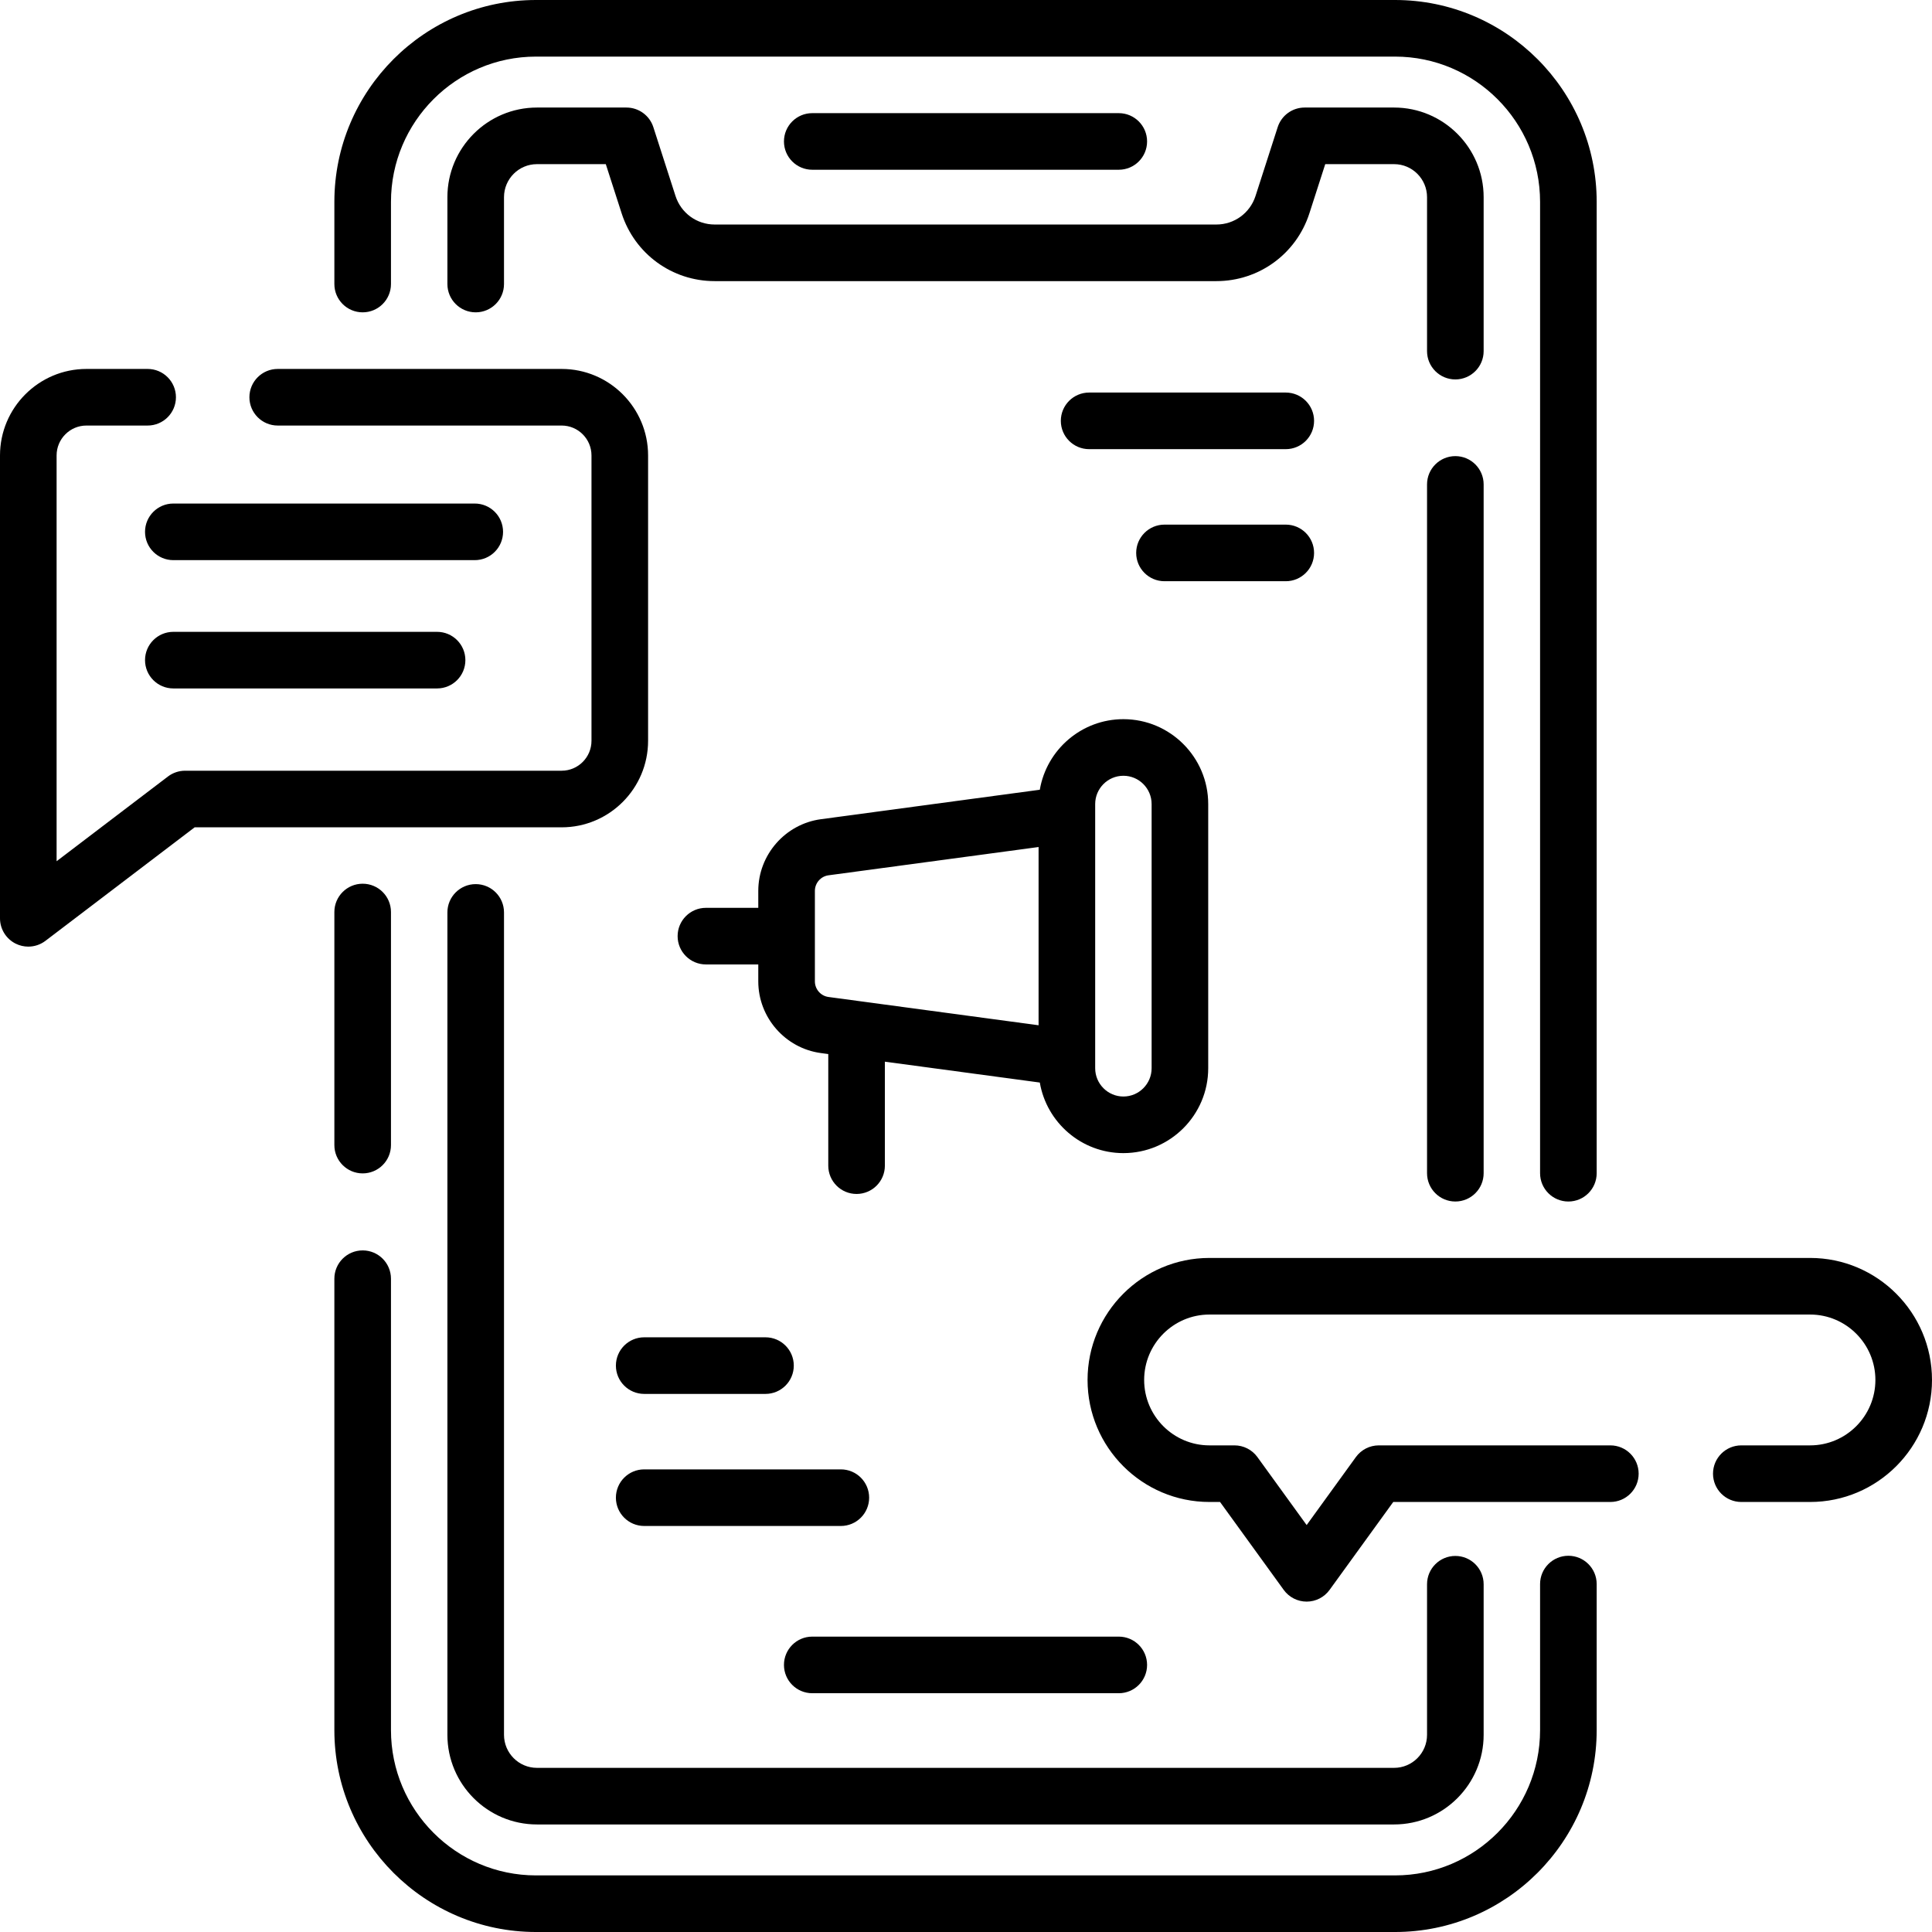 <svg id="Layer_1" enable-background="new 0 0 512 512" height="512" viewBox="0 0 512 512" width="512" xmlns="http://www.w3.org/2000/svg"><g><path d="m88.611 241.694v61.766c0 4.142 3.358 7.5 7.5 7.5s7.5-3.358 7.5-7.5v-61.766c0-4.142-3.358-7.5-7.5-7.5s-7.5 3.358-7.5 7.5z"/><path d="m415.636 412.294c-4.142 0-7.5 3.358-7.5 7.5v38.706c0 21.229-17.24 38.5-38.431 38.5h-227.663c-21.191 0-38.431-17.271-38.431-38.5v-119.631c0-4.142-3.358-7.5-7.5-7.5s-7.5 3.358-7.5 7.5v119.631c0 29.5 23.969 53.5 53.431 53.5h227.663c29.462 0 53.431-24 53.431-53.5v-38.706c0-4.142-3.358-7.5-7.5-7.5z"/><path d="m96.111 82.773c4.142 0 7.5-3.358 7.5-7.5v-21.773c0-21.229 17.24-38.5 38.431-38.5h227.663c21.191 0 38.431 17.271 38.431 38.5v257.414c0 4.142 3.358 7.5 7.5 7.5s7.5-3.358 7.5-7.5v-257.414c0-29.5-23.969-53.5-53.431-53.5h-227.663c-29.462 0-53.431 24-53.431 53.5v21.774c0 4.142 3.358 7.499 7.5 7.499z"/><path d="m393.181 52.255c0-13.099-10.646-23.755-23.731-23.755h-23.71c-3.256 0-6.141 2.101-7.139 5.201l-5.873 18.231c-1.458 4.526-5.625 7.568-10.371 7.568h-132.968c-4.745 0-8.913-3.042-10.371-7.568l-5.872-18.231c-.998-3.1-3.882-5.201-7.139-5.201h-23.709c-13.085 0-23.731 10.657-23.731 23.755v23.018c0 4.142 3.358 7.5 7.5 7.5s7.5-3.358 7.5-7.5v-23.018c0-4.828 3.917-8.755 8.731-8.755h18.246l4.197 13.031c3.462 10.748 13.368 17.969 24.648 17.969h132.969c11.281 0 21.187-7.221 24.648-17.969l4.198-13.031h18.246c4.814 0 8.731 3.928 8.731 8.755v40.798c0 4.142 3.358 7.5 7.5 7.5s7.5-3.358 7.5-7.5z"/><path d="m385.681 120.877c-4.142 0-7.5 3.358-7.5 7.5v182.536c0 4.142 3.358 7.5 7.5 7.5s7.5-3.358 7.5-7.5v-182.536c0-4.142-3.358-7.5-7.5-7.5z"/><path d="m126.066 234.301c-4.142 0-7.5 3.358-7.5 7.5v217.943c0 13.099 10.646 23.755 23.731 23.755h227.153c13.085 0 23.731-10.657 23.731-23.755v-39.904c0-4.142-3.358-7.5-7.5-7.5s-7.5 3.358-7.5 7.5v39.905c0 4.828-3.917 8.755-8.731 8.755h-227.152c-4.814 0-8.731-3.928-8.731-8.755v-217.944c-.001-4.142-3.359-7.5-7.501-7.5z"/><path d="m296.489 44.985c4.142 0 7.5-3.358 7.5-7.5s-3.358-7.5-7.5-7.5h-81.231c-4.142 0-7.5 3.358-7.5 7.5s3.358 7.5 7.5 7.5z"/><path d="m296.489 433.722h-81.231c-4.142 0-7.5 3.358-7.5 7.5s3.358 7.5 7.5 7.5h81.231c4.142 0 7.5-3.358 7.5-7.5s-3.358-7.5-7.5-7.5z"/><path d="m297.711 305.587c12.395 0 22.478-10.093 22.478-22.5v-70c0-12.407-10.083-22.5-22.478-22.5-11.101 0-20.342 8.099-22.151 18.702l-58.006 7.809c-9.465 1.274-16.602 9.443-16.602 19.001v4.487h-13.876c-4.142 0-7.5 3.358-7.5 7.5s3.358 7.5 7.5 7.5h13.876v4.487c0 9.558 7.137 17.727 16.602 19.001l1.947.262v29.575c0 4.142 3.358 7.5 7.5 7.5s7.5-3.358 7.5-7.5v-27.556l41.059 5.528c1.81 10.605 11.051 18.704 22.151 18.704zm-7.477-92.5c0-4.136 3.354-7.5 7.478-7.5s7.478 3.364 7.478 7.5v70c0 4.136-3.354 7.5-7.478 7.5-4.123 0-7.478-3.364-7.478-7.5zm-74.281 46.987v-23.974c0-2.081 1.549-3.859 3.603-4.135l55.678-7.496v47.237l-55.678-7.496c-2.055-.277-3.603-2.055-3.603-4.136z"/><path d="m171.75 196.319v-75.617c0-12.643-10.276-22.929-22.906-22.929h-75.249c-4.142 0-7.5 3.358-7.5 7.5s3.358 7.5 7.5 7.5h75.249c4.359 0 7.906 3.557 7.906 7.929v75.617c0 4.372-3.547 7.929-7.906 7.929h-99.79c-1.641 0-3.236.538-4.542 1.531l-29.512 22.454v-107.531c0-4.372 3.546-7.929 7.906-7.929h16.221c4.142 0 7.5-3.358 7.5-7.5s-3.358-7.5-7.5-7.5h-16.221c-12.631 0-22.906 10.286-22.906 22.929v122.662c0 2.85 1.615 5.454 4.169 6.72 1.056.523 2.195.78 3.33.78 1.611 0 3.211-.519 4.542-1.531l39.542-30.084h97.261c12.63-.001 22.906-10.287 22.906-22.93z"/><path d="m133.315 140.944c0-4.142-3.358-7.5-7.5-7.5h-79.881c-4.142 0-7.5 3.358-7.5 7.5s3.358 7.5 7.5 7.5h79.881c4.143 0 7.5-3.358 7.5-7.5z"/><path d="m45.934 167.444c-4.142 0-7.5 3.358-7.5 7.5s3.358 7.5 7.5 7.5h69.896c4.142 0 7.5-3.358 7.5-7.5s-3.358-7.5-7.5-7.5z"/><path d="m479.701 333.368h-159.188c-17.81 0-32.299 14.506-32.299 32.336s14.489 32.335 32.299 32.335h2.812l16.877 23.304c1.411 1.947 3.669 3.101 6.074 3.101s4.664-1.153 6.074-3.101l16.877-23.304h57.533c4.142 0 7.5-3.358 7.5-7.5s-3.358-7.5-7.5-7.5h-61.362c-2.405 0-4.664 1.153-6.074 3.101l-13.049 18.018-13.049-18.018c-1.411-1.947-3.669-3.101-6.074-3.101h-6.64c-9.539 0-17.299-7.777-17.299-17.335 0-9.559 7.76-17.336 17.299-17.336h159.188c9.539 0 17.299 7.777 17.299 17.336s-7.76 17.335-17.299 17.335h-18.234c-4.142 0-7.5 3.358-7.5 7.5s3.358 7.5 7.5 7.5h18.234c17.81 0 32.299-14.506 32.299-32.335.001-17.83-14.488-32.336-32.298-32.336z"/><path d="m170.719 369.4h32.143c4.142 0 7.5-3.358 7.5-7.5s-3.358-7.5-7.5-7.5h-32.143c-4.142 0-7.5 3.358-7.5 7.5s3.358 7.5 7.5 7.5z"/><path d="m170.719 404.4h52.113c4.142 0 7.5-3.358 7.5-7.5s-3.358-7.5-7.5-7.5h-52.113c-4.142 0-7.5 3.358-7.5 7.5s3.358 7.5 7.5 7.5z"/><path d="m348.243 146.53c0-4.142-3.358-7.5-7.5-7.5h-32.143c-4.142 0-7.5 3.358-7.5 7.5s3.358 7.5 7.5 7.5h32.143c4.142 0 7.5-3.358 7.5-7.5z"/><path d="m340.743 104.03h-52.113c-4.142 0-7.5 3.358-7.5 7.5s3.358 7.5 7.5 7.5h52.113c4.142 0 7.5-3.358 7.5-7.5s-3.358-7.5-7.5-7.5z"/></g></svg>